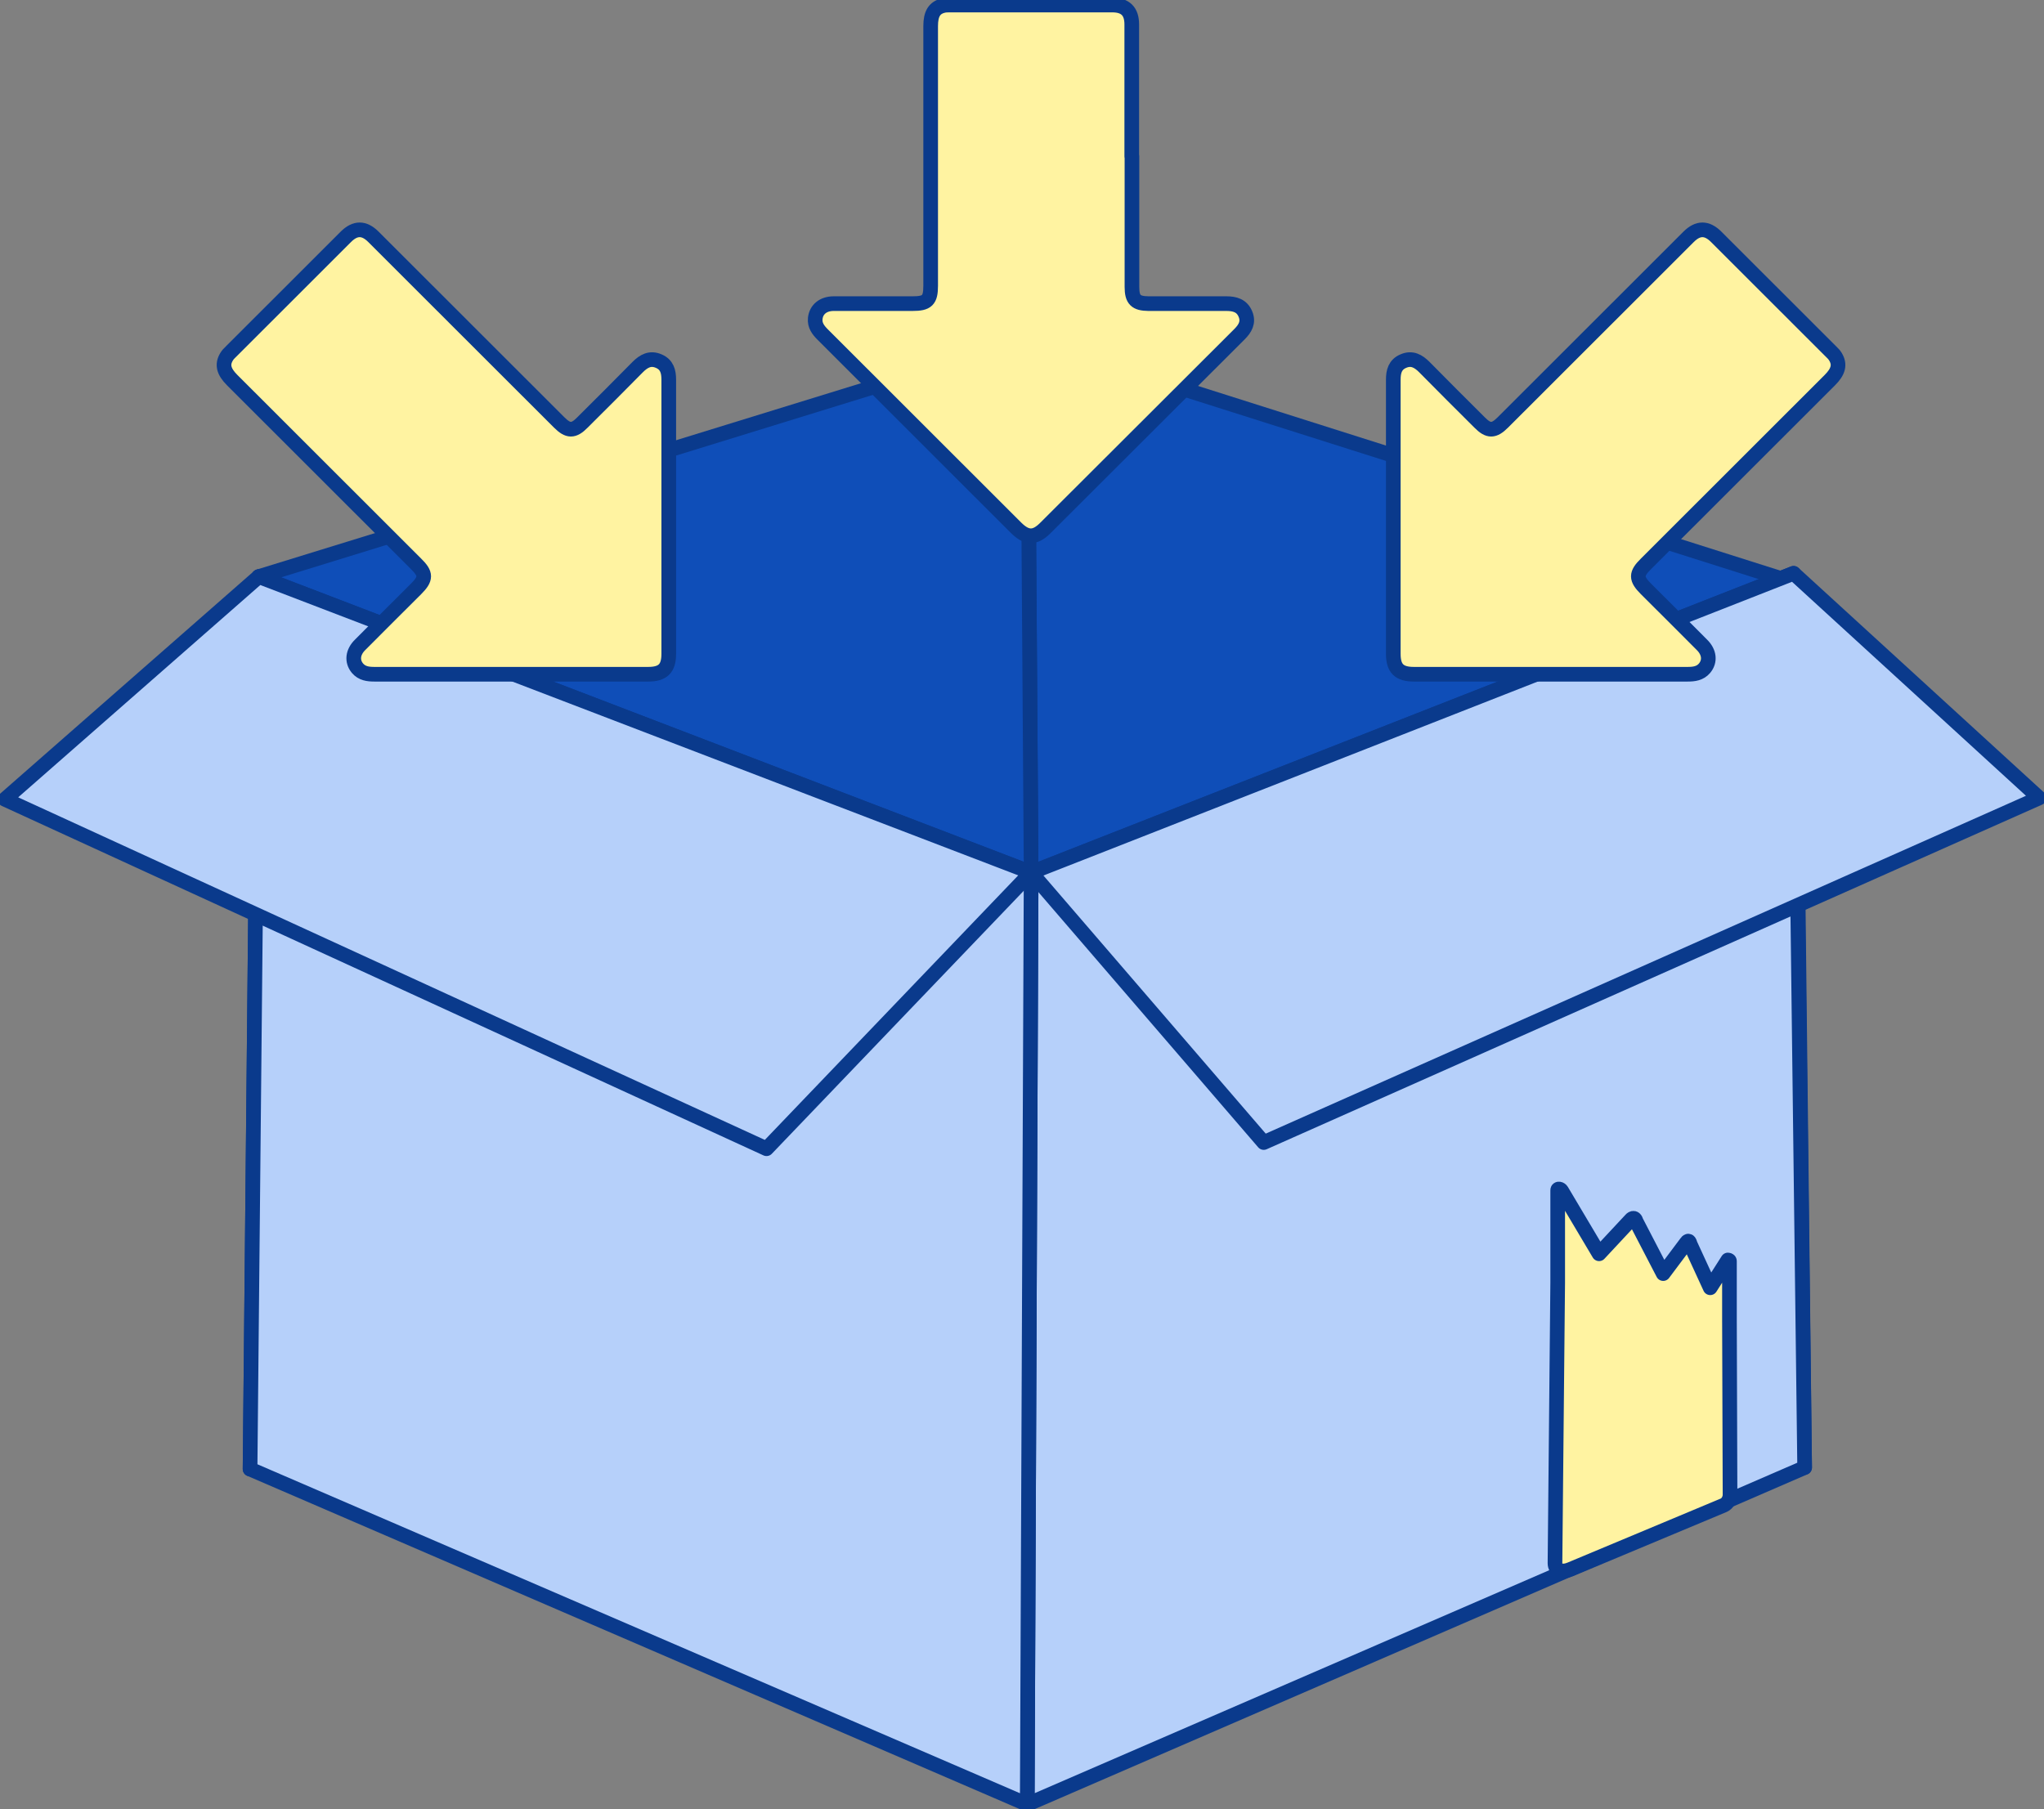 <svg width="279" height="247" viewBox="0 0 279 247" fill="none" xmlns="http://www.w3.org/2000/svg">
<rect x="0" y="0" width="279" height="247" fill="#808080" stroke="none"/>
<g clip-path="url(#clip0_1433_101)">
<path d="M140.746 119.112L246.326 200.349L244.947 79.566L140.242 46.355L140.746 119.112Z" fill="#0F4EB8" stroke="#0A3A8C" stroke-width="2" stroke-linecap="round" stroke-linejoin="round"/>
<path d="M140.747 119.112L34.133 200.561L35.326 78.718L140.243 46.355L140.747 119.112Z" fill="#0F4EB8" stroke="#0A3A8C" stroke-width="2" stroke-linecap="round" stroke-linejoin="round"/>
<path d="M246.329 200.352L140.219 246.338L140.749 119.114L244.817 78.269L246.329 200.352Z" fill="#B6D0FA" stroke="#0A3A8C" stroke-width="2" stroke-linecap="round" stroke-linejoin="round"/>
<path d="M34.133 200.562L140.216 246.336L140.747 119.112L35.326 78.719L34.133 200.562Z" fill="#B6D0FA" stroke="#0A3A8C" stroke-width="2" stroke-linecap="round" stroke-linejoin="round"/>
<path d="M0.664 109.12L104.626 156.829L140.748 119.112L35.327 78.719L0.664 109.12Z" fill="#B6D0FA" stroke="#0A3A8C" stroke-width="2" stroke-linecap="round" stroke-linejoin="round"/>
<path d="M278.34 108.936L172.496 155.982L140.75 119.114L244.818 78.269L278.34 108.936Z" fill="#B6D0FA" stroke="#0A3A8C" stroke-width="2" stroke-linecap="round" stroke-linejoin="round"/>
<path d="M154.508 21.335C154.508 27.272 154.508 33.209 154.508 39.173C154.508 40.922 155.039 41.426 156.736 41.452C160.29 41.452 163.844 41.452 167.397 41.452C168.538 41.452 169.519 41.717 169.997 42.883C170.474 44.023 169.943 44.871 169.174 45.64C160.343 54.466 151.511 63.266 142.68 72.092C141.274 73.497 140.161 73.497 138.728 72.092C129.923 63.292 121.118 54.493 112.314 45.693C111.704 45.083 111.173 44.421 111.279 43.467C111.412 42.247 112.367 41.452 113.799 41.452C117.379 41.452 120.986 41.452 124.566 41.452C126.555 41.452 127.033 41.002 127.033 39.014C127.033 27.192 127.033 15.371 127.033 3.55C127.033 1.907 127.537 1.059 128.73 0.767C129.022 0.688 129.34 0.688 129.658 0.688C137.058 0.688 144.457 0.688 151.83 0.688C153.633 0.688 154.482 1.562 154.482 3.338C154.482 9.355 154.482 15.345 154.482 21.361L154.508 21.335Z" fill="#FFF3A1" stroke="#0A3A8C" stroke-width="2" stroke-linecap="round" stroke-linejoin="round"/>
<path d="M63.703 45.056C67.919 49.27 72.11 53.458 76.327 57.672C77.547 58.891 78.289 58.918 79.509 57.672C82.029 55.154 84.548 52.662 87.041 50.118C87.863 49.296 88.738 48.793 89.905 49.296C91.046 49.773 91.284 50.727 91.284 51.841C91.284 64.325 91.284 76.782 91.284 89.266C91.284 91.254 90.489 92.049 88.473 92.049C76.008 92.049 63.57 92.049 51.105 92.049C50.23 92.049 49.408 91.943 48.798 91.227C48.002 90.273 48.135 89.027 49.169 88.02C51.689 85.476 54.235 82.958 56.781 80.413C58.186 79.008 58.186 78.346 56.781 76.968C48.427 68.618 40.046 60.243 31.692 51.894C30.525 50.727 30.286 49.773 30.923 48.713C31.082 48.448 31.294 48.21 31.533 47.998C36.757 42.776 41.982 37.555 47.207 32.333C48.48 31.061 49.7 31.061 50.973 32.333C55.216 36.574 59.459 40.815 63.729 45.082L63.703 45.056Z" fill="#FFF3A1" stroke="#0A3A8C" stroke-width="2" stroke-linecap="round" stroke-linejoin="round"/>
<path d="M217.761 45.056C213.545 49.27 209.354 53.458 205.137 57.672C203.918 58.891 203.175 58.918 201.955 57.672C199.435 55.154 196.916 52.662 194.423 50.118C193.601 49.296 192.726 48.793 191.559 49.296C190.418 49.773 190.18 50.727 190.18 51.841C190.18 64.325 190.18 76.782 190.18 89.266C190.18 91.254 190.975 92.049 192.991 92.049C205.456 92.049 217.894 92.049 230.359 92.049C231.234 92.049 232.056 91.943 232.666 91.227C233.462 90.273 233.329 89.027 232.295 88.02C229.775 85.476 227.229 82.958 224.683 80.413C223.278 79.008 223.278 78.346 224.683 76.968C233.037 68.618 241.418 60.243 249.772 51.894C250.939 50.727 251.178 49.773 250.541 48.713C250.382 48.448 250.17 48.21 249.931 47.998C244.707 42.776 239.482 37.555 234.257 32.333C232.984 31.061 231.764 31.061 230.491 32.333C226.248 36.574 222.005 40.815 217.735 45.082L217.761 45.056Z" fill="#FFF3A1" stroke="#0A3A8C" stroke-width="2" stroke-linecap="round" stroke-linejoin="round"/>
<path d="M236.145 204.063C236.145 204.672 235.774 205.282 235.297 205.494L214.319 214.267C213.178 214.744 212.25 214.373 212.25 213.419L212.621 175.093V162.477C212.621 162.238 212.993 162.291 213.152 162.556L218.27 171.17L222.62 166.505C222.62 166.505 223.097 165.922 223.362 166.823L227.022 173.874L230.178 169.659C230.549 169.103 230.656 169.739 230.709 169.871C230.762 170.004 233.44 175.809 233.44 175.809L235.854 172.018C235.854 172.018 236.066 172.018 236.066 172.177V180.261L236.145 204.116V204.063Z" fill="#FFF3A1" stroke="#0A3A8C" stroke-width="2" stroke-linecap="round" stroke-linejoin="round"/>
</g>
<defs>
<clipPath id="clip0_1433_101">
<rect width="279" height="247" fill="white"/>
</clipPath>
</defs>
</svg>
